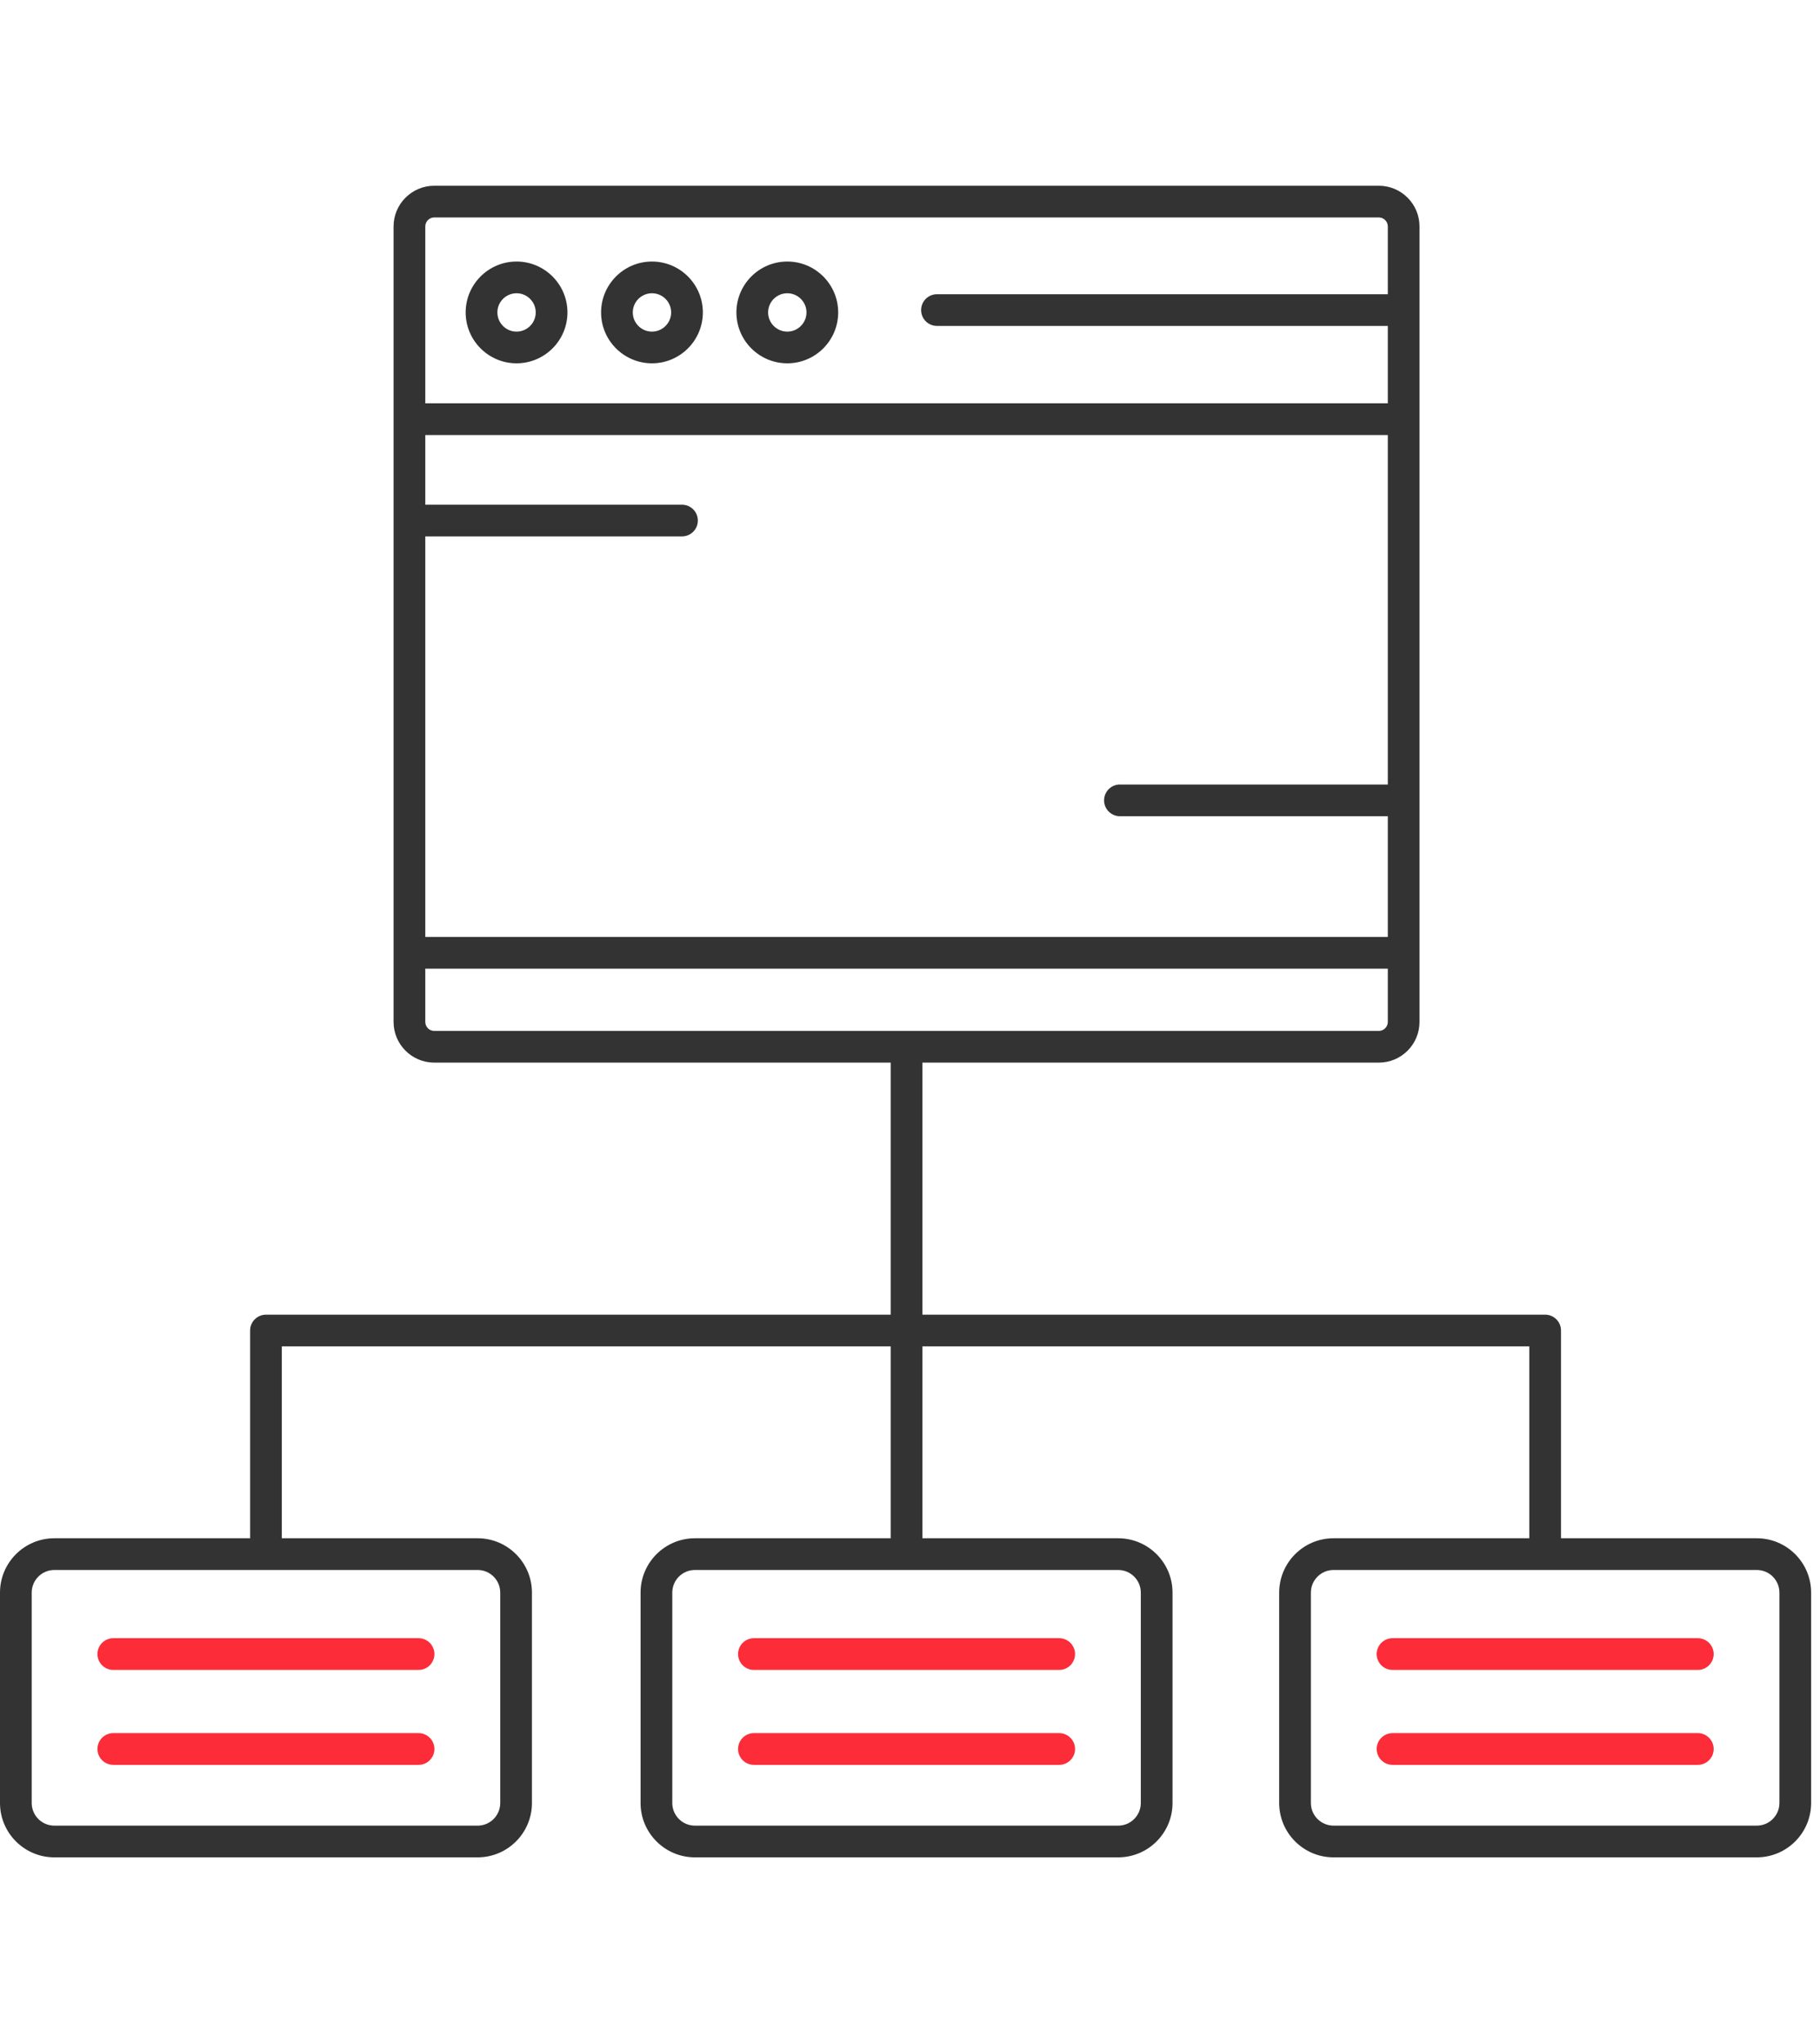 <svg width="98" height="110" viewBox="0 0 98 110" fill="none" xmlns="http://www.w3.org/2000/svg">
<path d="M27.814 19.561C29.325 19.561 30.555 18.332 30.555 16.821C30.555 15.31 29.325 14.081 27.814 14.081C26.303 14.081 25.074 15.31 25.074 16.821C25.074 18.332 26.303 19.561 27.814 19.561ZM27.814 15.789C28.384 15.789 28.847 16.252 28.847 16.821C28.847 17.391 28.384 17.854 27.814 17.854C27.245 17.854 26.782 17.391 26.782 16.821C26.782 16.252 27.245 15.789 27.814 15.789Z" fill="#333333"/>
<path d="M35.106 19.561C36.617 19.561 37.846 18.332 37.846 16.821C37.846 15.31 36.617 14.081 35.106 14.081C33.595 14.081 32.366 15.31 32.366 16.821C32.366 18.332 33.595 19.561 35.106 19.561ZM35.106 15.789C35.675 15.789 36.139 16.252 36.139 16.821C36.139 17.391 35.675 17.854 35.106 17.854C34.536 17.854 34.073 17.391 34.073 16.821C34.073 16.252 34.536 15.789 35.106 15.789Z" fill="#333333"/>
<path d="M42.393 19.561C43.904 19.561 45.133 18.332 45.133 16.821C45.133 15.31 43.904 14.081 42.393 14.081C40.882 14.081 39.653 15.31 39.653 16.821C39.653 18.332 40.882 19.561 42.393 19.561ZM42.393 15.789C42.962 15.789 43.426 16.252 43.426 16.821C43.426 17.391 42.962 17.854 42.393 17.854C41.823 17.854 41.36 17.391 41.36 16.821C41.36 16.252 41.824 15.789 42.393 15.789Z" fill="#333333"/>
<path d="M6.101 89.909H22.539C23.01 89.909 23.392 89.527 23.392 89.055C23.392 88.584 23.01 88.201 22.539 88.201H6.101C5.63 88.201 5.247 88.584 5.247 89.055C5.247 89.527 5.63 89.909 6.101 89.909Z" fill="#FC2C38"/>
<path d="M6.101 95.02H22.539C23.01 95.02 23.392 94.638 23.392 94.166C23.392 93.695 23.01 93.312 22.539 93.312H6.101C5.63 93.312 5.247 93.695 5.247 94.166C5.247 94.638 5.63 95.02 6.101 95.02Z" fill="#FC2C38"/>
<path d="M94.596 82.82H84.054V71.635C84.054 71.164 83.672 70.782 83.201 70.782H49.668V57.212H74.243C75.452 57.212 76.435 56.229 76.435 55.02V12.192C76.435 10.983 75.452 10 74.243 10H23.385C22.176 10 21.192 10.983 21.192 12.192V55.02C21.192 56.229 22.176 57.212 23.385 57.212H47.96V70.782H14.322C13.85 70.782 13.468 71.164 13.468 71.635V82.82H2.926C1.313 82.82 0 84.133 0 85.746V97.074C0 98.687 1.313 100 2.926 100H25.718C27.331 100 28.643 98.688 28.643 97.074V85.746C28.643 84.133 27.331 82.82 25.718 82.82H15.175V72.489H47.96V82.82H37.418C35.805 82.82 34.492 84.133 34.492 85.746V97.074C34.492 98.687 35.805 100 37.418 100H60.21C61.823 100 63.136 98.688 63.136 97.074V85.746C63.136 84.133 61.823 82.82 60.21 82.82H49.668V72.489H82.347V82.82H71.805C70.192 82.82 68.879 84.133 68.879 85.746V97.074C68.879 98.687 70.192 100 71.805 100H94.597C96.21 100 97.522 98.688 97.522 97.074V85.746C97.522 84.133 96.21 82.82 94.596 82.82ZM22.9 28.88H36.722C37.194 28.88 37.576 28.498 37.576 28.027C37.576 27.555 37.194 27.173 36.722 27.173H22.9V23.422H74.728V42.238H60.304C59.833 42.238 59.45 42.62 59.45 43.092C59.45 43.563 59.833 43.945 60.304 43.945H74.728V50.446H22.9V28.88ZM23.385 11.707H74.243C74.51 11.707 74.728 11.925 74.728 12.192V15.841H50.453C49.981 15.841 49.599 16.223 49.599 16.694C49.599 17.166 49.981 17.548 50.453 17.548H74.728V21.714H22.9V12.192C22.9 11.925 23.117 11.707 23.385 11.707ZM22.9 55.02V52.153H74.728V55.02C74.728 55.288 74.51 55.505 74.243 55.505H23.385C23.117 55.505 22.9 55.288 22.9 55.02ZM26.936 85.746V97.074C26.936 97.746 26.39 98.293 25.718 98.293H2.926C2.254 98.293 1.707 97.746 1.707 97.074V85.746C1.707 85.074 2.254 84.528 2.926 84.528H25.718C26.39 84.528 26.936 85.074 26.936 85.746ZM61.428 85.746V97.074C61.428 97.746 60.882 98.293 60.21 98.293H37.418C36.746 98.293 36.2 97.746 36.2 97.074V85.746C36.2 85.074 36.746 84.528 37.418 84.528H60.209C60.882 84.528 61.428 85.074 61.428 85.746ZM95.815 97.074C95.815 97.746 95.268 98.292 94.596 98.292H71.805C71.133 98.292 70.586 97.746 70.586 97.074V85.746C70.586 85.074 71.133 84.528 71.805 84.528H94.596C95.268 84.528 95.815 85.074 95.815 85.746V97.074Z" fill="#333333"/>
<path d="M91.421 88.201H74.983C74.512 88.201 74.129 88.584 74.129 89.055C74.129 89.527 74.512 89.909 74.983 89.909H91.421C91.892 89.909 92.275 89.527 92.275 89.055C92.275 88.584 91.892 88.201 91.421 88.201Z" fill="#FC2C38"/>
<path d="M91.421 93.312H74.983C74.512 93.312 74.129 93.695 74.129 94.166C74.129 94.638 74.512 95.02 74.983 95.02H91.421C91.892 95.02 92.275 94.638 92.275 94.166C92.275 93.695 91.892 93.312 91.421 93.312Z" fill="#FC2C38"/>
<path d="M40.595 89.909H57.033C57.505 89.909 57.887 89.527 57.887 89.055C57.887 88.584 57.505 88.201 57.033 88.201H40.595C40.124 88.201 39.742 88.584 39.742 89.055C39.742 89.527 40.124 89.909 40.595 89.909Z" fill="#FC2C38"/>
<path d="M40.595 95.02H57.033C57.505 95.02 57.887 94.638 57.887 94.166C57.887 93.695 57.505 93.312 57.033 93.312H40.595C40.124 93.312 39.742 93.695 39.742 94.166C39.742 94.638 40.124 95.02 40.595 95.02Z" fill="#FC2C38"/>
</svg>
